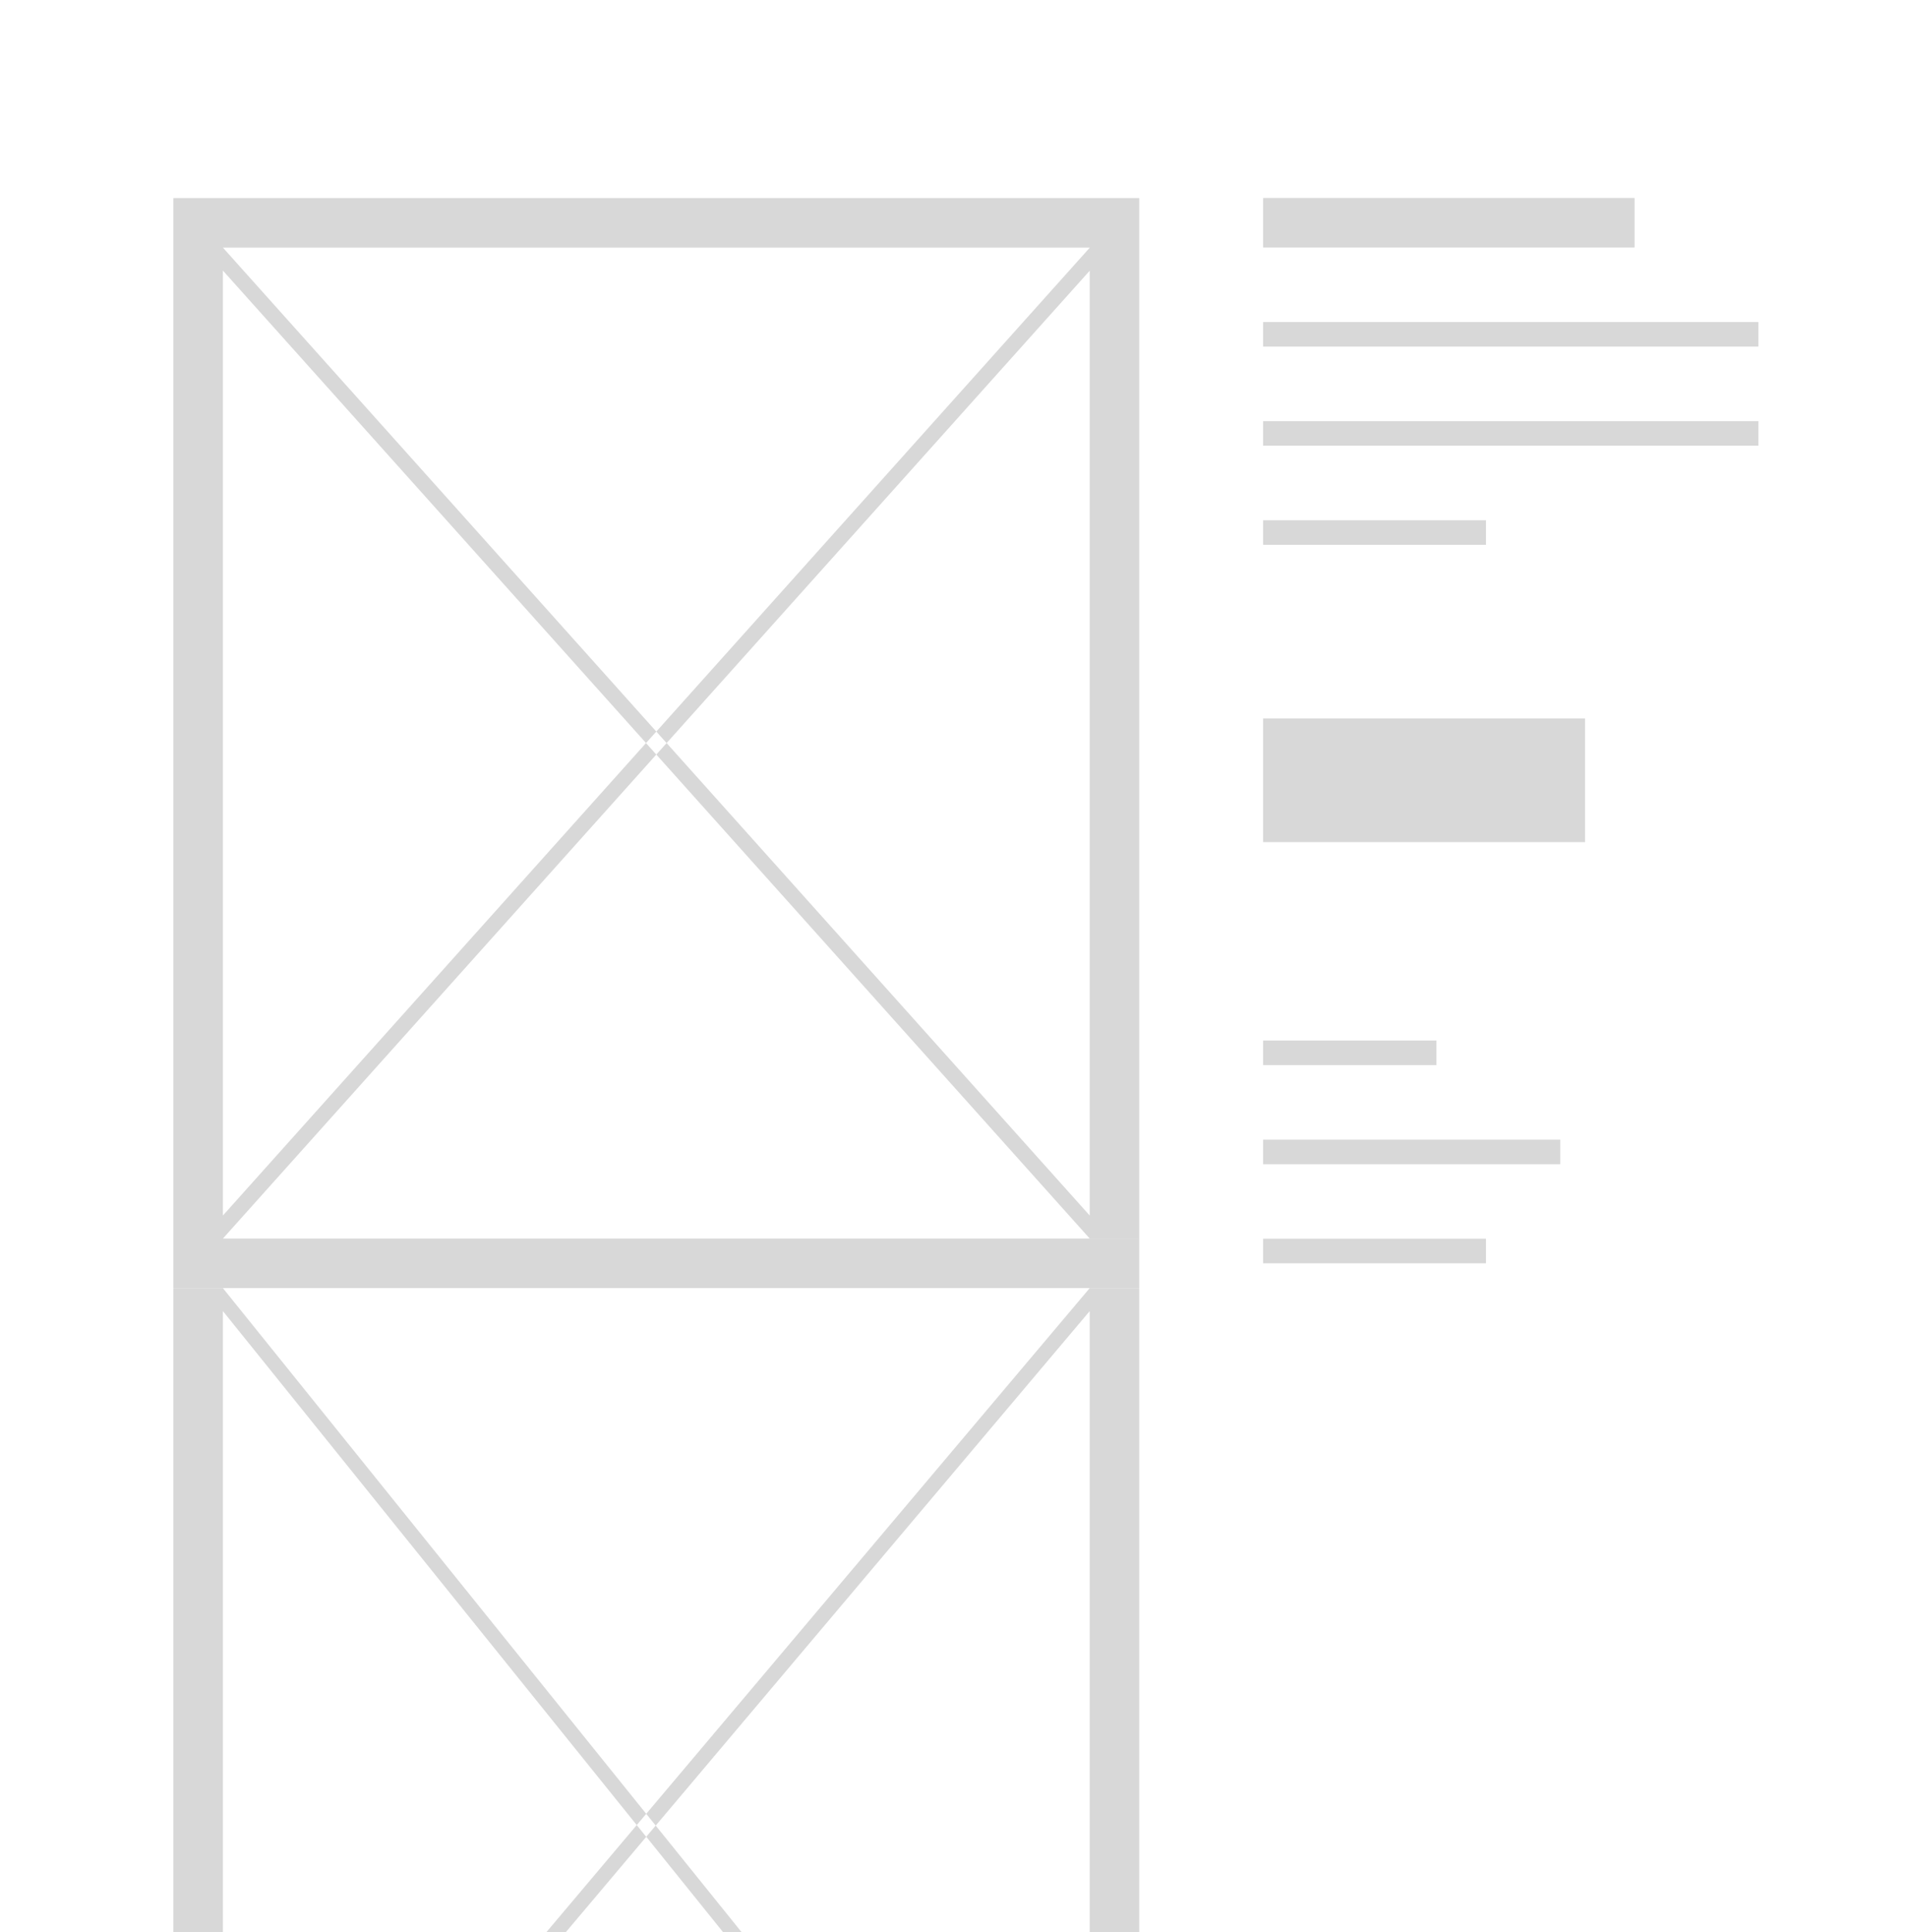 <svg xmlns="http://www.w3.org/2000/svg" width="77" height="78" viewBox="0 0 77 78">
<defs>
    <style>
      .cls-1 {
        fill: #d8d8d8;
        fill-rule: evenodd;
      }
    </style>
  </defs>
  <path id="portfolio-single-2" class="cls-1" d="M-2,79.992v-82H79v82H-2Zm79-80H0v78H7v0H9v0H22.06L22,78.065v0.929l0.845-1h6.349l0.806,1V78.065l-0.058-.072H44v0h2v0H77v-78Zm-11,10H51v-2H66v2Zm5,4H51V13H71v1Zm0,4H51V17H71v1Zm-11,4H51V21h9v1Zm4,12H51V29H64v5Zm-6,9H51V42h7v1Zm5,4H51V46H63v1Zm-3,4H51V50h9v1Zm-14-1H44V49.065h0V10.923h0V9.995H9v40H7v-40H7v-2H46v2h0v40Zm-19.915-20L9,10.922V9.995L26.5,29.53ZM44,49.065v0.929L26.5,30.458l0.416-.464ZM26.5,29.53L44,10v0.927L26.916,29.994ZM44,49.995h0Zm-35,0V49.065L26.084,29.994,26.5,30.458Zm0,2v26H7V52H9ZM26.093,74.144l-3.248,3.85H22.06l3.65-4.325Zm0.383-.454,3.466,4.3H29.194l-3.1-3.85ZM44,52.922V52h2v26H44V52.923h0Zm0,0L26.476,73.69l-0.383-.475L44,51.995v0h0v0.925ZM25.71,73.669L9,52.922V51.995l17.093,21.22ZM7,51.995v-2H46v2H7Z"/>
</svg>
